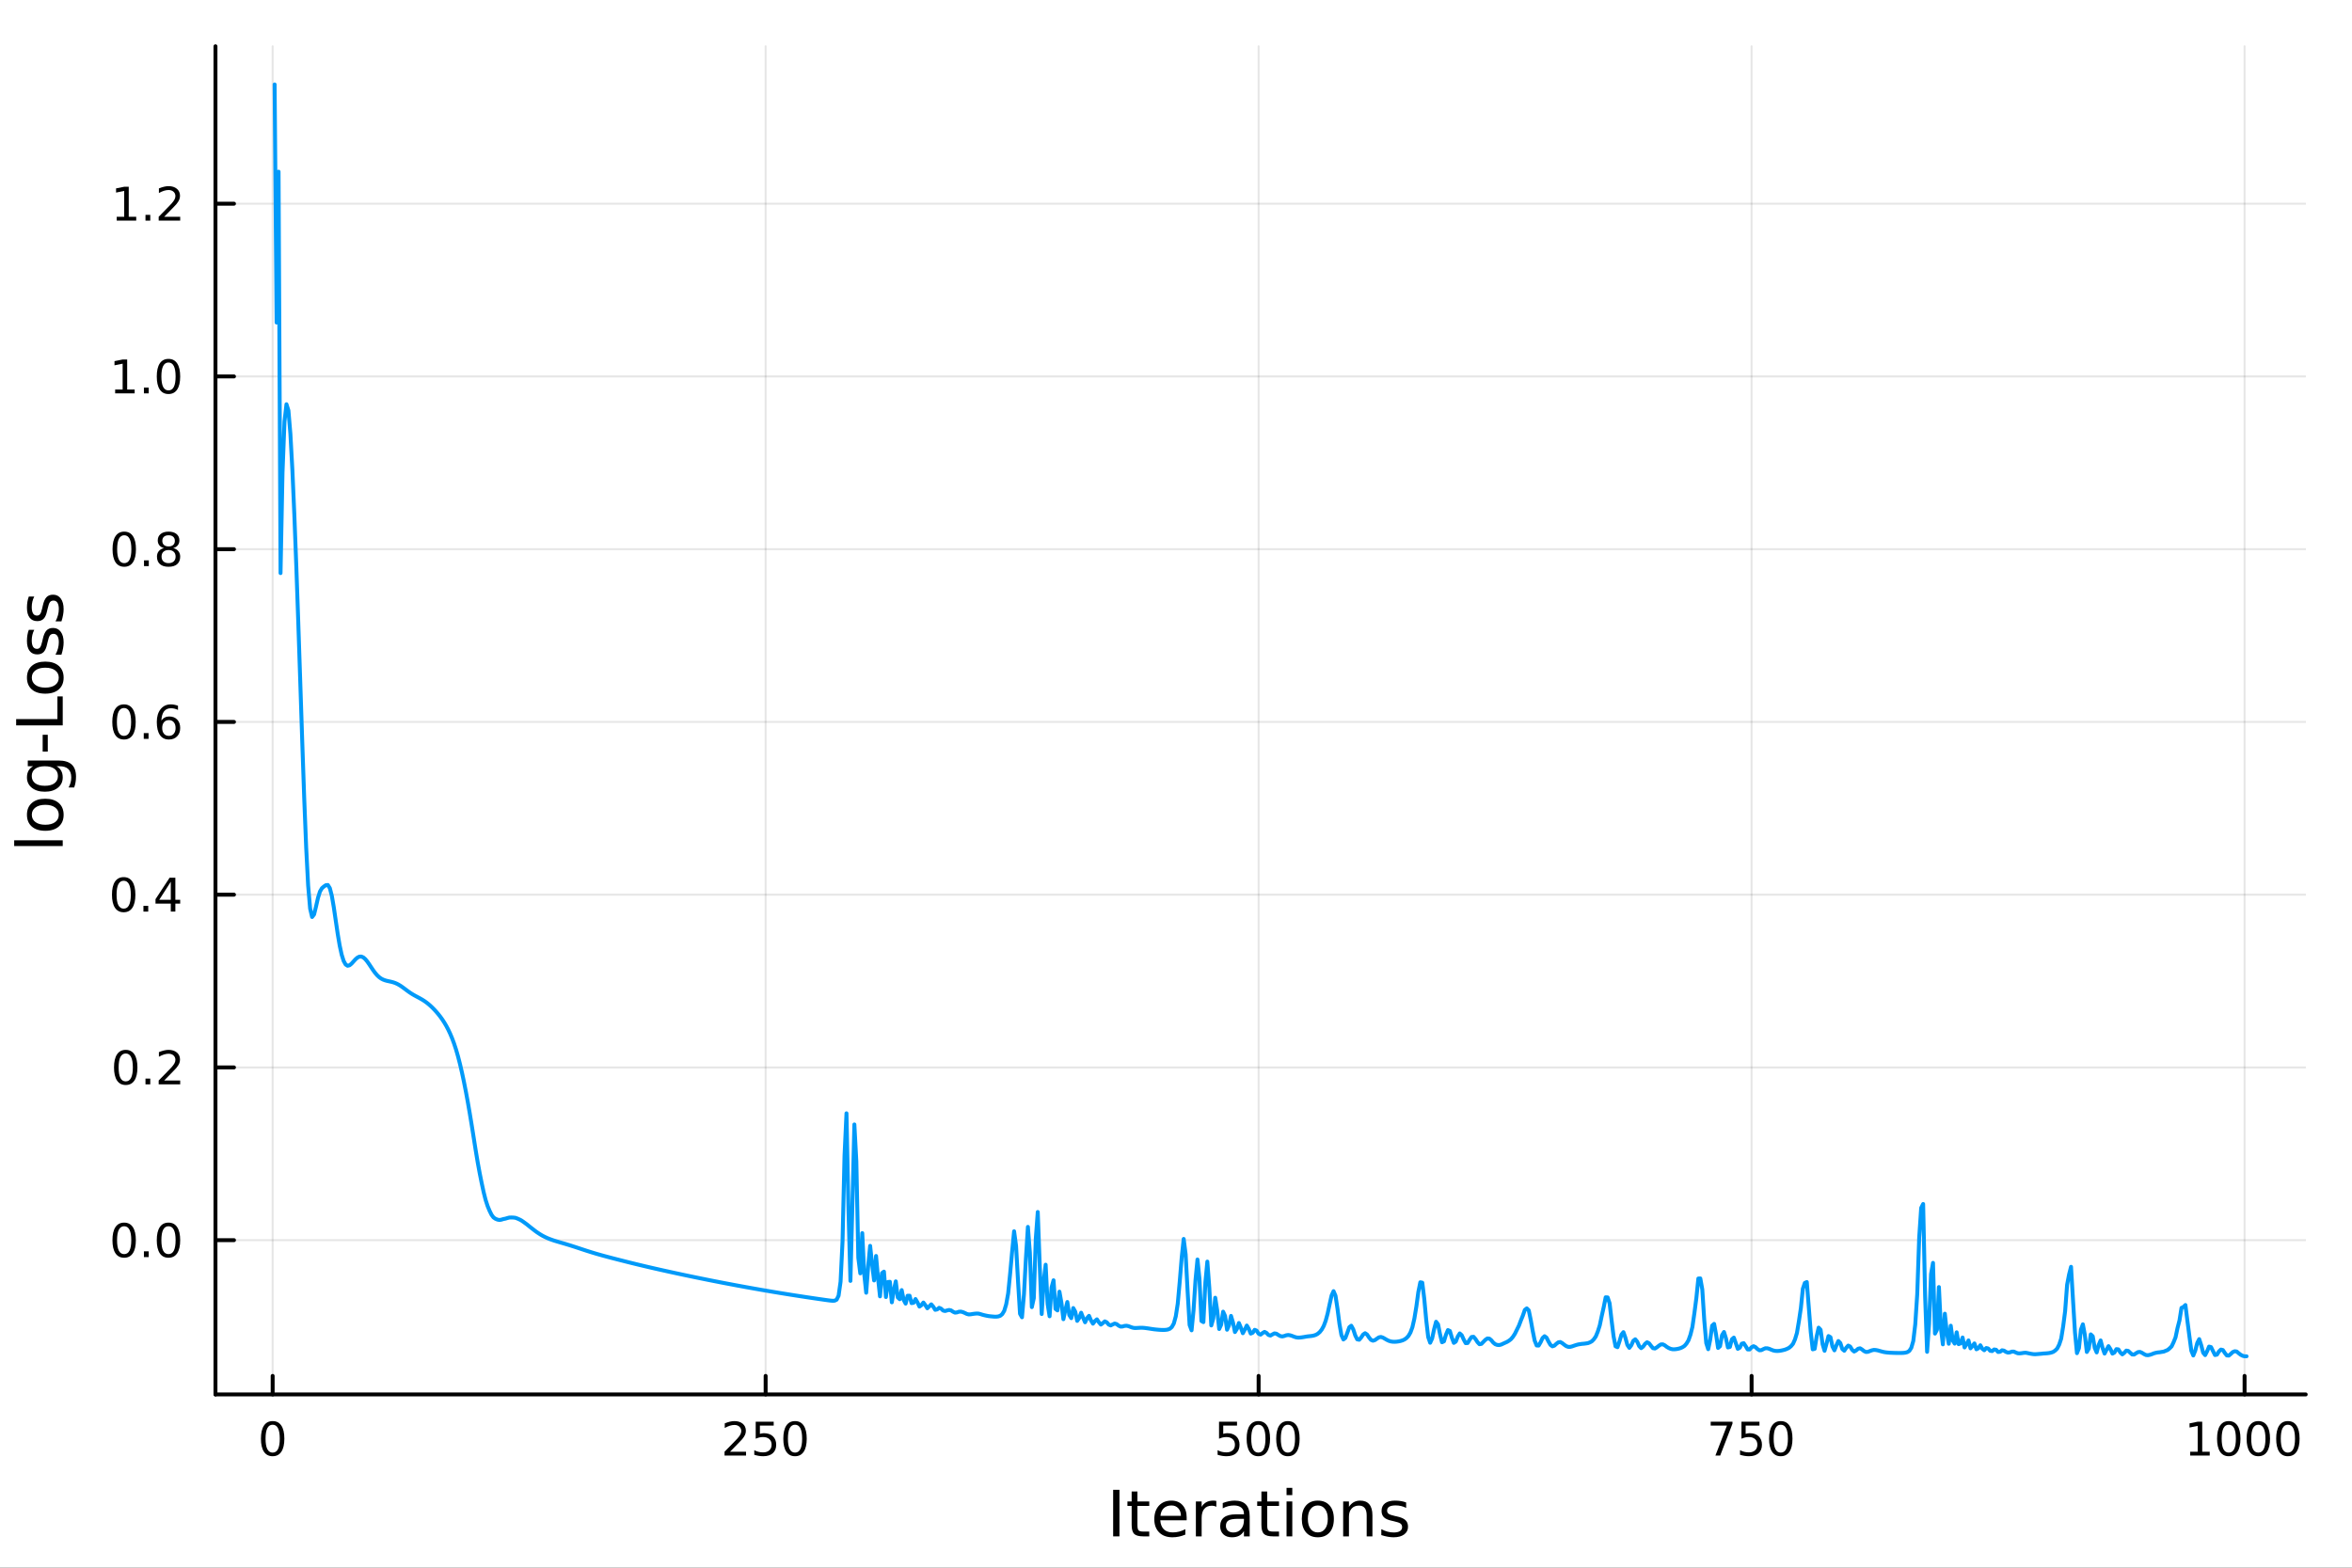 <svg xmlns="http://www.w3.org/2000/svg" xmlns:xlink="http://www.w3.org/1999/xlink" width="600" height="400" viewBox="0 0 2400 1600">
<rect x="0" y="0" width="2400" height="1600" fill="#333333" stroke="none"/>
<defs>
  <clipPath id="clip450">
    <rect x="0" y="0" width="2400" height="1600"></rect>
  </clipPath>
</defs>
<path clip-path="url(#clip450)" d="M0 1600 L2400 1600 L2400 0 L0 0  Z" fill="#ffffff" fill-rule="evenodd" fill-opacity="1"></path>
<defs>
  <clipPath id="clip451">
    <rect x="480" y="0" width="1681" height="1600"></rect>
  </clipPath>
</defs>
<path clip-path="url(#clip450)" d="M219.866 1423.18 L2352.76 1423.18 L2352.76 47.244 L219.866 47.244  Z" fill="#ffffff" fill-rule="evenodd" fill-opacity="1"></path>
<defs>
  <clipPath id="clip452">
    <rect x="219" y="47" width="2134" height="1377"></rect>
  </clipPath>
</defs>
<polyline clip-path="url(#clip452)" style="stroke:#000000; stroke-linecap:round; stroke-linejoin:round; stroke-width:2; stroke-opacity:0.1; fill:none" points="278.219,1423.18 278.219,47.244 "></polyline>
<polyline clip-path="url(#clip452)" style="stroke:#000000; stroke-linecap:round; stroke-linejoin:round; stroke-width:2; stroke-opacity:0.1; fill:none" points="781.259,1423.18 781.259,47.244 "></polyline>
<polyline clip-path="url(#clip452)" style="stroke:#000000; stroke-linecap:round; stroke-linejoin:round; stroke-width:2; stroke-opacity:0.1; fill:none" points="1284.3,1423.18 1284.3,47.244 "></polyline>
<polyline clip-path="url(#clip452)" style="stroke:#000000; stroke-linecap:round; stroke-linejoin:round; stroke-width:2; stroke-opacity:0.1; fill:none" points="1787.34,1423.18 1787.34,47.244 "></polyline>
<polyline clip-path="url(#clip452)" style="stroke:#000000; stroke-linecap:round; stroke-linejoin:round; stroke-width:2; stroke-opacity:0.1; fill:none" points="2290.38,1423.18 2290.38,47.244 "></polyline>
<polyline clip-path="url(#clip450)" style="stroke:#000000; stroke-linecap:round; stroke-linejoin:round; stroke-width:4; stroke-opacity:1; fill:none" points="219.866,1423.18 2352.76,1423.18 "></polyline>
<polyline clip-path="url(#clip450)" style="stroke:#000000; stroke-linecap:round; stroke-linejoin:round; stroke-width:4; stroke-opacity:1; fill:none" points="278.219,1423.18 278.219,1404.28 "></polyline>
<polyline clip-path="url(#clip450)" style="stroke:#000000; stroke-linecap:round; stroke-linejoin:round; stroke-width:4; stroke-opacity:1; fill:none" points="781.259,1423.18 781.259,1404.28 "></polyline>
<polyline clip-path="url(#clip450)" style="stroke:#000000; stroke-linecap:round; stroke-linejoin:round; stroke-width:4; stroke-opacity:1; fill:none" points="1284.3,1423.18 1284.3,1404.28 "></polyline>
<polyline clip-path="url(#clip450)" style="stroke:#000000; stroke-linecap:round; stroke-linejoin:round; stroke-width:4; stroke-opacity:1; fill:none" points="1787.34,1423.18 1787.34,1404.28 "></polyline>
<polyline clip-path="url(#clip450)" style="stroke:#000000; stroke-linecap:round; stroke-linejoin:round; stroke-width:4; stroke-opacity:1; fill:none" points="2290.38,1423.18 2290.38,1404.28 "></polyline>
<path clip-path="url(#clip450)" d="M278.219 1454.1 Q274.608 1454.1 272.779 1457.66 Q270.974 1461.2 270.974 1468.33 Q270.974 1475.44 272.779 1479.01 Q274.608 1482.55 278.219 1482.55 Q281.853 1482.55 283.659 1479.01 Q285.487 1475.44 285.487 1468.33 Q285.487 1461.2 283.659 1457.66 Q281.853 1454.1 278.219 1454.1 M278.219 1450.39 Q284.029 1450.39 287.085 1455 Q290.163 1459.58 290.163 1468.33 Q290.163 1477.06 287.085 1481.67 Q284.029 1486.25 278.219 1486.25 Q272.409 1486.25 269.33 1481.67 Q266.275 1477.06 266.275 1468.33 Q266.275 1459.58 269.33 1455 Q272.409 1450.39 278.219 1450.39 Z" fill="#000000" fill-rule="nonzero" fill-opacity="1"></path><path clip-path="url(#clip450)" d="M744.951 1481.64 L761.271 1481.64 L761.271 1485.58 L739.326 1485.58 L739.326 1481.64 Q741.988 1478.89 746.572 1474.26 Q751.178 1469.61 752.359 1468.27 Q754.604 1465.74 755.484 1464.01 Q756.386 1462.25 756.386 1460.56 Q756.386 1457.8 754.442 1456.07 Q752.521 1454.33 749.419 1454.33 Q747.22 1454.33 744.766 1455.09 Q742.336 1455.86 739.558 1457.41 L739.558 1452.69 Q742.382 1451.55 744.836 1450.97 Q747.289 1450.39 749.326 1450.39 Q754.697 1450.39 757.891 1453.08 Q761.085 1455.77 761.085 1460.26 Q761.085 1462.39 760.275 1464.31 Q759.488 1466.2 757.382 1468.8 Q756.803 1469.47 753.701 1472.69 Q750.599 1475.88 744.951 1481.64 Z" fill="#000000" fill-rule="nonzero" fill-opacity="1"></path><path clip-path="url(#clip450)" d="M771.132 1451.02 L789.488 1451.02 L789.488 1454.96 L775.414 1454.96 L775.414 1463.43 Q776.433 1463.08 777.451 1462.92 Q778.47 1462.73 779.488 1462.73 Q785.275 1462.73 788.655 1465.9 Q792.034 1469.08 792.034 1474.49 Q792.034 1480.07 788.562 1483.17 Q785.09 1486.25 778.771 1486.25 Q776.595 1486.25 774.326 1485.88 Q772.081 1485.51 769.673 1484.77 L769.673 1480.07 Q771.757 1481.2 773.979 1481.76 Q776.201 1482.32 778.678 1482.32 Q782.683 1482.32 785.02 1480.21 Q787.358 1478.1 787.358 1474.49 Q787.358 1470.88 785.02 1468.77 Q782.683 1466.67 778.678 1466.67 Q776.803 1466.67 774.928 1467.08 Q773.076 1467.5 771.132 1468.38 L771.132 1451.02 Z" fill="#000000" fill-rule="nonzero" fill-opacity="1"></path><path clip-path="url(#clip450)" d="M811.247 1454.1 Q807.636 1454.1 805.807 1457.66 Q804.002 1461.2 804.002 1468.33 Q804.002 1475.44 805.807 1479.01 Q807.636 1482.55 811.247 1482.55 Q814.881 1482.55 816.687 1479.01 Q818.516 1475.44 818.516 1468.33 Q818.516 1461.2 816.687 1457.66 Q814.881 1454.1 811.247 1454.1 M811.247 1450.39 Q817.057 1450.39 820.113 1455 Q823.192 1459.58 823.192 1468.33 Q823.192 1477.06 820.113 1481.67 Q817.057 1486.25 811.247 1486.25 Q805.437 1486.25 802.358 1481.67 Q799.303 1477.06 799.303 1468.33 Q799.303 1459.58 802.358 1455 Q805.437 1450.39 811.247 1450.39 Z" fill="#000000" fill-rule="nonzero" fill-opacity="1"></path><path clip-path="url(#clip450)" d="M1243.92 1451.02 L1262.27 1451.02 L1262.27 1454.96 L1248.2 1454.96 L1248.2 1463.43 Q1249.22 1463.08 1250.24 1462.92 Q1251.26 1462.73 1252.27 1462.73 Q1258.06 1462.73 1261.44 1465.9 Q1264.82 1469.08 1264.82 1474.49 Q1264.82 1480.07 1261.35 1483.17 Q1257.88 1486.25 1251.56 1486.25 Q1249.38 1486.25 1247.11 1485.88 Q1244.87 1485.51 1242.46 1484.77 L1242.46 1480.07 Q1244.54 1481.2 1246.76 1481.76 Q1248.99 1482.32 1251.46 1482.32 Q1255.47 1482.32 1257.81 1480.21 Q1260.14 1478.1 1260.14 1474.49 Q1260.14 1470.88 1257.81 1468.77 Q1255.47 1466.67 1251.46 1466.67 Q1249.59 1466.67 1247.71 1467.08 Q1245.86 1467.5 1243.92 1468.38 L1243.92 1451.02 Z" fill="#000000" fill-rule="nonzero" fill-opacity="1"></path><path clip-path="url(#clip450)" d="M1284.03 1454.1 Q1280.42 1454.1 1278.59 1457.66 Q1276.79 1461.2 1276.79 1468.33 Q1276.79 1475.44 1278.59 1479.01 Q1280.42 1482.55 1284.03 1482.55 Q1287.67 1482.55 1289.47 1479.01 Q1291.3 1475.44 1291.3 1468.33 Q1291.3 1461.2 1289.47 1457.66 Q1287.67 1454.1 1284.03 1454.1 M1284.03 1450.39 Q1289.84 1450.39 1292.9 1455 Q1295.98 1459.58 1295.98 1468.33 Q1295.98 1477.06 1292.9 1481.67 Q1289.84 1486.25 1284.03 1486.25 Q1278.22 1486.25 1275.14 1481.67 Q1272.09 1477.06 1272.09 1468.33 Q1272.09 1459.58 1275.14 1455 Q1278.22 1450.39 1284.03 1450.39 Z" fill="#000000" fill-rule="nonzero" fill-opacity="1"></path><path clip-path="url(#clip450)" d="M1314.19 1454.1 Q1310.58 1454.1 1308.75 1457.66 Q1306.95 1461.2 1306.95 1468.33 Q1306.95 1475.44 1308.75 1479.01 Q1310.58 1482.55 1314.19 1482.55 Q1317.83 1482.55 1319.63 1479.01 Q1321.46 1475.44 1321.46 1468.33 Q1321.46 1461.2 1319.63 1457.66 Q1317.83 1454.1 1314.19 1454.1 M1314.19 1450.39 Q1320 1450.39 1323.06 1455 Q1326.14 1459.58 1326.14 1468.33 Q1326.14 1477.06 1323.06 1481.67 Q1320 1486.25 1314.19 1486.25 Q1308.38 1486.25 1305.31 1481.67 Q1302.25 1477.06 1302.25 1468.33 Q1302.25 1459.58 1305.31 1455 Q1308.38 1450.39 1314.19 1450.39 Z" fill="#000000" fill-rule="nonzero" fill-opacity="1"></path><path clip-path="url(#clip450)" d="M1745.61 1451.02 L1767.84 1451.02 L1767.84 1453.01 L1755.29 1485.58 L1750.41 1485.58 L1762.21 1454.96 L1745.61 1454.96 L1745.61 1451.02 Z" fill="#000000" fill-rule="nonzero" fill-opacity="1"></path><path clip-path="url(#clip450)" d="M1777 1451.02 L1795.36 1451.02 L1795.36 1454.96 L1781.29 1454.96 L1781.29 1463.43 Q1782.3 1463.08 1783.32 1462.92 Q1784.34 1462.73 1785.36 1462.73 Q1791.15 1462.73 1794.53 1465.9 Q1797.91 1469.08 1797.91 1474.49 Q1797.91 1480.07 1794.43 1483.17 Q1790.96 1486.25 1784.64 1486.25 Q1782.47 1486.25 1780.2 1485.88 Q1777.95 1485.51 1775.55 1484.77 L1775.55 1480.07 Q1777.63 1481.2 1779.85 1481.76 Q1782.07 1482.32 1784.55 1482.32 Q1788.55 1482.32 1790.89 1480.21 Q1793.23 1478.1 1793.23 1474.49 Q1793.23 1470.88 1790.89 1468.77 Q1788.55 1466.67 1784.55 1466.67 Q1782.67 1466.67 1780.8 1467.08 Q1778.95 1467.5 1777 1468.38 L1777 1451.02 Z" fill="#000000" fill-rule="nonzero" fill-opacity="1"></path><path clip-path="url(#clip450)" d="M1817.12 1454.1 Q1813.51 1454.1 1811.68 1457.66 Q1809.87 1461.2 1809.87 1468.33 Q1809.87 1475.44 1811.68 1479.01 Q1813.51 1482.55 1817.12 1482.55 Q1820.75 1482.55 1822.56 1479.01 Q1824.39 1475.44 1824.39 1468.33 Q1824.39 1461.2 1822.56 1457.66 Q1820.75 1454.1 1817.12 1454.1 M1817.12 1450.39 Q1822.93 1450.39 1825.98 1455 Q1829.06 1459.58 1829.06 1468.33 Q1829.06 1477.06 1825.98 1481.67 Q1822.93 1486.25 1817.12 1486.25 Q1811.31 1486.25 1808.23 1481.67 Q1805.17 1477.06 1805.17 1468.33 Q1805.17 1459.58 1808.23 1455 Q1811.31 1450.39 1817.12 1450.39 Z" fill="#000000" fill-rule="nonzero" fill-opacity="1"></path><path clip-path="url(#clip450)" d="M2234.9 1481.64 L2242.54 1481.64 L2242.54 1455.28 L2234.23 1456.95 L2234.23 1452.69 L2242.5 1451.02 L2247.17 1451.02 L2247.17 1481.64 L2254.81 1481.64 L2254.81 1485.58 L2234.9 1485.58 L2234.9 1481.64 Z" fill="#000000" fill-rule="nonzero" fill-opacity="1"></path><path clip-path="url(#clip450)" d="M2274.26 1454.1 Q2270.65 1454.1 2268.82 1457.66 Q2267.01 1461.2 2267.01 1468.33 Q2267.01 1475.44 2268.82 1479.01 Q2270.65 1482.55 2274.26 1482.55 Q2277.89 1482.55 2279.7 1479.01 Q2281.52 1475.44 2281.52 1468.33 Q2281.52 1461.2 2279.7 1457.66 Q2277.89 1454.1 2274.26 1454.1 M2274.26 1450.39 Q2280.07 1450.39 2283.12 1455 Q2286.2 1459.58 2286.2 1468.33 Q2286.2 1477.06 2283.12 1481.67 Q2280.07 1486.25 2274.26 1486.25 Q2268.45 1486.25 2265.37 1481.67 Q2262.31 1477.06 2262.31 1468.33 Q2262.31 1459.58 2265.37 1455 Q2268.45 1450.39 2274.26 1450.39 Z" fill="#000000" fill-rule="nonzero" fill-opacity="1"></path><path clip-path="url(#clip450)" d="M2304.42 1454.1 Q2300.81 1454.1 2298.98 1457.66 Q2297.17 1461.2 2297.17 1468.33 Q2297.17 1475.44 2298.98 1479.01 Q2300.81 1482.55 2304.42 1482.55 Q2308.05 1482.55 2309.86 1479.01 Q2311.69 1475.44 2311.69 1468.33 Q2311.69 1461.2 2309.86 1457.66 Q2308.05 1454.1 2304.42 1454.1 M2304.42 1450.39 Q2310.23 1450.39 2313.28 1455 Q2316.36 1459.58 2316.36 1468.33 Q2316.36 1477.06 2313.28 1481.67 Q2310.23 1486.25 2304.42 1486.25 Q2298.61 1486.25 2295.53 1481.67 Q2292.47 1477.06 2292.47 1468.33 Q2292.47 1459.58 2295.53 1455 Q2298.61 1450.39 2304.42 1450.39 Z" fill="#000000" fill-rule="nonzero" fill-opacity="1"></path><path clip-path="url(#clip450)" d="M2334.58 1454.1 Q2330.97 1454.1 2329.14 1457.66 Q2327.33 1461.2 2327.33 1468.33 Q2327.33 1475.44 2329.14 1479.01 Q2330.97 1482.55 2334.58 1482.55 Q2338.21 1482.55 2340.02 1479.01 Q2341.85 1475.44 2341.85 1468.33 Q2341.85 1461.2 2340.02 1457.66 Q2338.21 1454.1 2334.58 1454.1 M2334.58 1450.39 Q2340.39 1450.39 2343.45 1455 Q2346.52 1459.58 2346.52 1468.33 Q2346.52 1477.06 2343.45 1481.67 Q2340.39 1486.25 2334.58 1486.25 Q2328.77 1486.25 2325.69 1481.67 Q2322.64 1477.06 2322.64 1468.33 Q2322.64 1459.58 2325.69 1455 Q2328.77 1450.39 2334.58 1450.39 Z" fill="#000000" fill-rule="nonzero" fill-opacity="1"></path><path clip-path="url(#clip450)" d="M1135.87 1520.52 L1142.3 1520.52 L1142.3 1568.04 L1135.87 1568.04 L1135.87 1520.52 Z" fill="#000000" fill-rule="nonzero" fill-opacity="1"></path><path clip-path="url(#clip450)" d="M1160.64 1522.27 L1160.64 1532.4 L1172.7 1532.4 L1172.7 1536.95 L1160.64 1536.95 L1160.64 1556.3 Q1160.64 1560.66 1161.81 1561.9 Q1163.02 1563.14 1166.68 1563.14 L1172.7 1563.14 L1172.7 1568.04 L1166.68 1568.04 Q1159.9 1568.04 1157.33 1565.53 Q1154.75 1562.98 1154.75 1556.3 L1154.75 1536.95 L1150.45 1536.95 L1150.45 1532.4 L1154.75 1532.4 L1154.75 1522.27 L1160.64 1522.27 Z" fill="#000000" fill-rule="nonzero" fill-opacity="1"></path><path clip-path="url(#clip450)" d="M1210.89 1548.76 L1210.89 1551.62 L1183.97 1551.62 Q1184.35 1557.67 1187.59 1560.85 Q1190.87 1564 1196.7 1564 Q1200.07 1564 1203.22 1563.17 Q1206.41 1562.35 1209.52 1560.69 L1209.52 1566.23 Q1206.37 1567.57 1203.06 1568.27 Q1199.75 1568.97 1196.35 1568.97 Q1187.82 1568.97 1182.82 1564 Q1177.86 1559.04 1177.86 1550.57 Q1177.86 1541.82 1182.57 1536.69 Q1187.31 1531.54 1195.33 1531.54 Q1202.52 1531.54 1206.69 1536.18 Q1210.89 1540.8 1210.89 1548.76 M1205.04 1547.04 Q1204.97 1542.23 1202.33 1539.37 Q1199.72 1536.5 1195.39 1536.5 Q1190.49 1536.5 1187.53 1539.27 Q1184.6 1542.04 1184.16 1547.07 L1205.04 1547.04 Z" fill="#000000" fill-rule="nonzero" fill-opacity="1"></path><path clip-path="url(#clip450)" d="M1241.16 1537.87 Q1240.18 1537.3 1239 1537.04 Q1237.85 1536.76 1236.45 1536.76 Q1231.49 1536.76 1228.81 1540 Q1226.17 1543.22 1226.17 1549.27 L1226.17 1568.04 L1220.28 1568.04 L1220.28 1532.4 L1226.17 1532.4 L1226.17 1537.93 Q1228.02 1534.69 1230.98 1533.13 Q1233.94 1531.54 1238.17 1531.54 Q1238.78 1531.54 1239.51 1531.63 Q1240.24 1531.7 1241.13 1531.85 L1241.16 1537.87 Z" fill="#000000" fill-rule="nonzero" fill-opacity="1"></path><path clip-path="url(#clip450)" d="M1263.51 1550.12 Q1256.41 1550.12 1253.67 1551.75 Q1250.93 1553.37 1250.93 1557.29 Q1250.93 1560.4 1252.97 1562.25 Q1255.04 1564.07 1258.57 1564.07 Q1263.44 1564.07 1266.37 1560.63 Q1269.33 1557.16 1269.33 1551.43 L1269.33 1550.12 L1263.51 1550.12 M1275.19 1547.71 L1275.19 1568.04 L1269.33 1568.04 L1269.33 1562.63 Q1267.33 1565.88 1264.33 1567.44 Q1261.34 1568.97 1257.01 1568.97 Q1251.54 1568.97 1248.29 1565.91 Q1245.08 1562.82 1245.08 1557.67 Q1245.08 1551.65 1249.09 1548.6 Q1253.13 1545.54 1261.12 1545.54 L1269.33 1545.54 L1269.33 1544.97 Q1269.33 1540.93 1266.66 1538.73 Q1264.02 1536.5 1259.21 1536.5 Q1256.15 1536.5 1253.26 1537.23 Q1250.36 1537.97 1247.69 1539.43 L1247.69 1534.02 Q1250.9 1532.78 1253.93 1532.17 Q1256.95 1531.54 1259.81 1531.54 Q1267.55 1531.54 1271.37 1535.55 Q1275.19 1539.56 1275.19 1547.71 Z" fill="#000000" fill-rule="nonzero" fill-opacity="1"></path><path clip-path="url(#clip450)" d="M1293.04 1522.27 L1293.04 1532.4 L1305.11 1532.4 L1305.11 1536.95 L1293.04 1536.95 L1293.04 1556.3 Q1293.04 1560.66 1294.22 1561.9 Q1295.43 1563.14 1299.09 1563.14 L1305.11 1563.14 L1305.11 1568.04 L1299.09 1568.04 Q1292.31 1568.04 1289.73 1565.53 Q1287.15 1562.98 1287.15 1556.3 L1287.15 1536.95 L1282.86 1536.95 L1282.86 1532.4 L1287.15 1532.4 L1287.15 1522.27 L1293.04 1522.27 Z" fill="#000000" fill-rule="nonzero" fill-opacity="1"></path><path clip-path="url(#clip450)" d="M1312.81 1532.4 L1318.66 1532.4 L1318.66 1568.04 L1312.81 1568.04 L1312.81 1532.4 M1312.81 1518.52 L1318.66 1518.52 L1318.66 1525.93 L1312.81 1525.93 L1312.81 1518.52 Z" fill="#000000" fill-rule="nonzero" fill-opacity="1"></path><path clip-path="url(#clip450)" d="M1344.73 1536.5 Q1340.02 1536.5 1337.28 1540.19 Q1334.55 1543.85 1334.55 1550.25 Q1334.55 1556.65 1337.25 1560.34 Q1339.99 1564 1344.73 1564 Q1349.41 1564 1352.15 1560.31 Q1354.89 1556.62 1354.89 1550.25 Q1354.89 1543.92 1352.15 1540.23 Q1349.41 1536.5 1344.73 1536.5 M1344.73 1531.54 Q1352.37 1531.54 1356.73 1536.5 Q1361.09 1541.47 1361.09 1550.25 Q1361.09 1559 1356.73 1564 Q1352.37 1568.97 1344.73 1568.97 Q1337.06 1568.97 1332.7 1564 Q1328.37 1559 1328.37 1550.25 Q1328.37 1541.47 1332.7 1536.5 Q1337.06 1531.54 1344.73 1531.54 Z" fill="#000000" fill-rule="nonzero" fill-opacity="1"></path><path clip-path="url(#clip450)" d="M1400.43 1546.53 L1400.43 1568.04 L1394.58 1568.04 L1394.58 1546.72 Q1394.58 1541.66 1392.6 1539.14 Q1390.63 1536.63 1386.68 1536.63 Q1381.94 1536.63 1379.2 1539.65 Q1376.47 1542.68 1376.47 1547.9 L1376.47 1568.04 L1370.58 1568.04 L1370.58 1532.4 L1376.47 1532.4 L1376.47 1537.93 Q1378.57 1534.72 1381.4 1533.13 Q1384.26 1531.54 1387.99 1531.54 Q1394.13 1531.54 1397.28 1535.36 Q1400.43 1539.14 1400.43 1546.53 Z" fill="#000000" fill-rule="nonzero" fill-opacity="1"></path><path clip-path="url(#clip450)" d="M1434.84 1533.45 L1434.84 1538.98 Q1432.36 1537.71 1429.68 1537.07 Q1427.01 1536.44 1424.14 1536.44 Q1419.78 1536.44 1417.59 1537.77 Q1415.42 1539.11 1415.42 1541.79 Q1415.42 1543.82 1416.98 1545 Q1418.54 1546.15 1423.25 1547.2 L1425.26 1547.64 Q1431.5 1548.98 1434.11 1551.43 Q1436.75 1553.85 1436.75 1558.21 Q1436.75 1563.17 1432.8 1566.07 Q1428.89 1568.97 1422.01 1568.97 Q1419.15 1568.97 1416.03 1568.39 Q1412.94 1567.85 1409.5 1566.74 L1409.5 1560.69 Q1412.75 1562.38 1415.9 1563.24 Q1419.05 1564.07 1422.14 1564.07 Q1426.28 1564.07 1428.51 1562.66 Q1430.73 1561.23 1430.73 1558.65 Q1430.73 1556.27 1429.11 1554.99 Q1427.52 1553.72 1422.08 1552.54 L1420.04 1552.07 Q1414.6 1550.92 1412.18 1548.56 Q1409.76 1546.18 1409.76 1542.04 Q1409.76 1537.01 1413.32 1534.27 Q1416.89 1531.54 1423.44 1531.54 Q1426.69 1531.54 1429.56 1532.01 Q1432.42 1532.49 1434.84 1533.45 Z" fill="#000000" fill-rule="nonzero" fill-opacity="1"></path><polyline clip-path="url(#clip452)" style="stroke:#000000; stroke-linecap:round; stroke-linejoin:round; stroke-width:2; stroke-opacity:0.1; fill:none" points="219.866,1265.72 2352.76,1265.72 "></polyline>
<polyline clip-path="url(#clip452)" style="stroke:#000000; stroke-linecap:round; stroke-linejoin:round; stroke-width:2; stroke-opacity:0.1; fill:none" points="219.866,1089.42 2352.76,1089.42 "></polyline>
<polyline clip-path="url(#clip452)" style="stroke:#000000; stroke-linecap:round; stroke-linejoin:round; stroke-width:2; stroke-opacity:0.1; fill:none" points="219.866,913.113 2352.76,913.113 "></polyline>
<polyline clip-path="url(#clip452)" style="stroke:#000000; stroke-linecap:round; stroke-linejoin:round; stroke-width:2; stroke-opacity:0.1; fill:none" points="219.866,736.808 2352.76,736.808 "></polyline>
<polyline clip-path="url(#clip452)" style="stroke:#000000; stroke-linecap:round; stroke-linejoin:round; stroke-width:2; stroke-opacity:0.1; fill:none" points="219.866,560.503 2352.76,560.503 "></polyline>
<polyline clip-path="url(#clip452)" style="stroke:#000000; stroke-linecap:round; stroke-linejoin:round; stroke-width:2; stroke-opacity:0.1; fill:none" points="219.866,384.198 2352.76,384.198 "></polyline>
<polyline clip-path="url(#clip452)" style="stroke:#000000; stroke-linecap:round; stroke-linejoin:round; stroke-width:2; stroke-opacity:0.1; fill:none" points="219.866,207.893 2352.76,207.893 "></polyline>
<polyline clip-path="url(#clip450)" style="stroke:#000000; stroke-linecap:round; stroke-linejoin:round; stroke-width:4; stroke-opacity:1; fill:none" points="219.866,1423.18 219.866,47.244 "></polyline>
<polyline clip-path="url(#clip450)" style="stroke:#000000; stroke-linecap:round; stroke-linejoin:round; stroke-width:4; stroke-opacity:1; fill:none" points="219.866,1265.72 238.764,1265.72 "></polyline>
<polyline clip-path="url(#clip450)" style="stroke:#000000; stroke-linecap:round; stroke-linejoin:round; stroke-width:4; stroke-opacity:1; fill:none" points="219.866,1089.42 238.764,1089.42 "></polyline>
<polyline clip-path="url(#clip450)" style="stroke:#000000; stroke-linecap:round; stroke-linejoin:round; stroke-width:4; stroke-opacity:1; fill:none" points="219.866,913.113 238.764,913.113 "></polyline>
<polyline clip-path="url(#clip450)" style="stroke:#000000; stroke-linecap:round; stroke-linejoin:round; stroke-width:4; stroke-opacity:1; fill:none" points="219.866,736.808 238.764,736.808 "></polyline>
<polyline clip-path="url(#clip450)" style="stroke:#000000; stroke-linecap:round; stroke-linejoin:round; stroke-width:4; stroke-opacity:1; fill:none" points="219.866,560.503 238.764,560.503 "></polyline>
<polyline clip-path="url(#clip450)" style="stroke:#000000; stroke-linecap:round; stroke-linejoin:round; stroke-width:4; stroke-opacity:1; fill:none" points="219.866,384.198 238.764,384.198 "></polyline>
<polyline clip-path="url(#clip450)" style="stroke:#000000; stroke-linecap:round; stroke-linejoin:round; stroke-width:4; stroke-opacity:1; fill:none" points="219.866,207.893 238.764,207.893 "></polyline>
<path clip-path="url(#clip450)" d="M126.691 1251.52 Q123.08 1251.52 121.251 1255.09 Q119.445 1258.63 119.445 1265.76 Q119.445 1272.86 121.251 1276.43 Q123.08 1279.97 126.691 1279.97 Q130.325 1279.97 132.13 1276.43 Q133.959 1272.86 133.959 1265.76 Q133.959 1258.63 132.13 1255.09 Q130.325 1251.52 126.691 1251.52 M126.691 1247.82 Q132.501 1247.82 135.556 1252.42 Q138.635 1257.01 138.635 1265.76 Q138.635 1274.48 135.556 1279.09 Q132.501 1283.67 126.691 1283.67 Q120.88 1283.67 117.802 1279.09 Q114.746 1274.48 114.746 1265.76 Q114.746 1257.01 117.802 1252.42 Q120.88 1247.82 126.691 1247.82 Z" fill="#000000" fill-rule="nonzero" fill-opacity="1"></path><path clip-path="url(#clip450)" d="M146.853 1277.12 L151.737 1277.12 L151.737 1283 L146.853 1283 L146.853 1277.12 Z" fill="#000000" fill-rule="nonzero" fill-opacity="1"></path><path clip-path="url(#clip450)" d="M171.922 1251.52 Q168.311 1251.52 166.482 1255.09 Q164.677 1258.63 164.677 1265.76 Q164.677 1272.86 166.482 1276.43 Q168.311 1279.97 171.922 1279.97 Q175.556 1279.97 177.362 1276.43 Q179.19 1272.86 179.19 1265.76 Q179.19 1258.63 177.362 1255.09 Q175.556 1251.52 171.922 1251.52 M171.922 1247.82 Q177.732 1247.82 180.788 1252.42 Q183.866 1257.01 183.866 1265.76 Q183.866 1274.48 180.788 1279.09 Q177.732 1283.67 171.922 1283.67 Q166.112 1283.67 163.033 1279.09 Q159.978 1274.48 159.978 1265.76 Q159.978 1257.01 163.033 1252.42 Q166.112 1247.82 171.922 1247.82 Z" fill="#000000" fill-rule="nonzero" fill-opacity="1"></path><path clip-path="url(#clip450)" d="M128.288 1075.22 Q124.677 1075.22 122.848 1078.78 Q121.043 1082.32 121.043 1089.45 Q121.043 1096.56 122.848 1100.12 Q124.677 1103.67 128.288 1103.67 Q131.922 1103.67 133.728 1100.12 Q135.556 1096.56 135.556 1089.45 Q135.556 1082.32 133.728 1078.78 Q131.922 1075.22 128.288 1075.22 M128.288 1071.51 Q134.098 1071.51 137.154 1076.12 Q140.232 1080.7 140.232 1089.45 Q140.232 1098.18 137.154 1102.79 Q134.098 1107.37 128.288 1107.37 Q122.478 1107.37 119.399 1102.79 Q116.343 1098.18 116.343 1089.45 Q116.343 1080.7 119.399 1076.12 Q122.478 1071.51 128.288 1071.51 Z" fill="#000000" fill-rule="nonzero" fill-opacity="1"></path><path clip-path="url(#clip450)" d="M148.45 1100.82 L153.334 1100.82 L153.334 1106.7 L148.45 1106.7 L148.45 1100.82 Z" fill="#000000" fill-rule="nonzero" fill-opacity="1"></path><path clip-path="url(#clip450)" d="M167.547 1102.76 L183.866 1102.76 L183.866 1106.7 L161.922 1106.7 L161.922 1102.76 Q164.584 1100.01 169.167 1095.38 Q173.774 1090.73 174.954 1089.38 Q177.2 1086.86 178.079 1085.12 Q178.982 1083.36 178.982 1081.68 Q178.982 1078.92 177.038 1077.18 Q175.116 1075.45 172.014 1075.45 Q169.815 1075.45 167.362 1076.21 Q164.931 1076.98 162.153 1078.53 L162.153 1073.8 Q164.977 1072.67 167.431 1072.09 Q169.885 1071.51 171.922 1071.51 Q177.292 1071.51 180.487 1074.2 Q183.681 1076.88 183.681 1081.37 Q183.681 1083.5 182.871 1085.43 Q182.084 1087.32 179.977 1089.92 Q179.399 1090.59 176.297 1093.8 Q173.195 1097 167.547 1102.76 Z" fill="#000000" fill-rule="nonzero" fill-opacity="1"></path><path clip-path="url(#clip450)" d="M126.205 898.912 Q122.593 898.912 120.765 902.477 Q118.959 906.018 118.959 913.148 Q118.959 920.254 120.765 923.819 Q122.593 927.361 126.205 927.361 Q129.839 927.361 131.644 923.819 Q133.473 920.254 133.473 913.148 Q133.473 906.018 131.644 902.477 Q129.839 898.912 126.205 898.912 M126.205 895.208 Q132.015 895.208 135.07 899.815 Q138.149 904.398 138.149 913.148 Q138.149 921.875 135.07 926.481 Q132.015 931.064 126.205 931.064 Q120.394 931.064 117.316 926.481 Q114.26 921.875 114.26 913.148 Q114.26 904.398 117.316 899.815 Q120.394 895.208 126.205 895.208 Z" fill="#000000" fill-rule="nonzero" fill-opacity="1"></path><path clip-path="url(#clip450)" d="M146.366 924.514 L151.251 924.514 L151.251 930.393 L146.366 930.393 L146.366 924.514 Z" fill="#000000" fill-rule="nonzero" fill-opacity="1"></path><path clip-path="url(#clip450)" d="M174.283 899.907 L162.477 918.356 L174.283 918.356 L174.283 899.907 M173.056 895.833 L178.936 895.833 L178.936 918.356 L183.866 918.356 L183.866 922.245 L178.936 922.245 L178.936 930.393 L174.283 930.393 L174.283 922.245 L158.681 922.245 L158.681 917.731 L173.056 895.833 Z" fill="#000000" fill-rule="nonzero" fill-opacity="1"></path><path clip-path="url(#clip450)" d="M126.529 722.607 Q122.918 722.607 121.089 726.172 Q119.283 729.713 119.283 736.843 Q119.283 743.949 121.089 747.514 Q122.918 751.056 126.529 751.056 Q130.163 751.056 131.968 747.514 Q133.797 743.949 133.797 736.843 Q133.797 729.713 131.968 726.172 Q130.163 722.607 126.529 722.607 M126.529 718.903 Q132.339 718.903 135.394 723.51 Q138.473 728.093 138.473 736.843 Q138.473 745.57 135.394 750.176 Q132.339 754.759 126.529 754.759 Q120.718 754.759 117.64 750.176 Q114.584 745.57 114.584 736.843 Q114.584 728.093 117.64 723.51 Q120.718 718.903 126.529 718.903 Z" fill="#000000" fill-rule="nonzero" fill-opacity="1"></path><path clip-path="url(#clip450)" d="M146.691 748.209 L151.575 748.209 L151.575 754.088 L146.691 754.088 L146.691 748.209 Z" fill="#000000" fill-rule="nonzero" fill-opacity="1"></path><path clip-path="url(#clip450)" d="M172.339 734.945 Q169.19 734.945 167.339 737.097 Q165.51 739.25 165.51 743 Q165.51 746.727 167.339 748.903 Q169.19 751.056 172.339 751.056 Q175.487 751.056 177.315 748.903 Q179.167 746.727 179.167 743 Q179.167 739.25 177.315 737.097 Q175.487 734.945 172.339 734.945 M181.621 720.292 L181.621 724.551 Q179.862 723.718 178.056 723.278 Q176.274 722.838 174.514 722.838 Q169.885 722.838 167.431 725.963 Q165.001 729.088 164.653 735.408 Q166.019 733.394 168.079 732.329 Q170.139 731.241 172.616 731.241 Q177.825 731.241 180.834 734.412 Q183.866 737.56 183.866 743 Q183.866 748.324 180.718 751.542 Q177.57 754.759 172.339 754.759 Q166.343 754.759 163.172 750.176 Q160.001 745.57 160.001 736.843 Q160.001 728.648 163.89 723.787 Q167.778 718.903 174.329 718.903 Q176.089 718.903 177.871 719.25 Q179.676 719.598 181.621 720.292 Z" fill="#000000" fill-rule="nonzero" fill-opacity="1"></path><path clip-path="url(#clip450)" d="M126.783 546.302 Q123.172 546.302 121.343 549.867 Q119.538 553.408 119.538 560.538 Q119.538 567.644 121.343 571.209 Q123.172 574.751 126.783 574.751 Q130.417 574.751 132.223 571.209 Q134.052 567.644 134.052 560.538 Q134.052 553.408 132.223 549.867 Q130.417 546.302 126.783 546.302 M126.783 542.598 Q132.593 542.598 135.649 547.205 Q138.728 551.788 138.728 560.538 Q138.728 569.265 135.649 573.871 Q132.593 578.454 126.783 578.454 Q120.973 578.454 117.894 573.871 Q114.839 569.265 114.839 560.538 Q114.839 551.788 117.894 547.205 Q120.973 542.598 126.783 542.598 Z" fill="#000000" fill-rule="nonzero" fill-opacity="1"></path><path clip-path="url(#clip450)" d="M146.945 571.903 L151.829 571.903 L151.829 577.783 L146.945 577.783 L146.945 571.903 Z" fill="#000000" fill-rule="nonzero" fill-opacity="1"></path><path clip-path="url(#clip450)" d="M172.014 561.371 Q168.681 561.371 166.76 563.154 Q164.862 564.936 164.862 568.061 Q164.862 571.186 166.76 572.968 Q168.681 574.751 172.014 574.751 Q175.348 574.751 177.269 572.968 Q179.19 571.163 179.19 568.061 Q179.19 564.936 177.269 563.154 Q175.371 561.371 172.014 561.371 M167.339 559.38 Q164.329 558.64 162.64 556.579 Q160.973 554.519 160.973 551.556 Q160.973 547.413 163.913 545.005 Q166.876 542.598 172.014 542.598 Q177.176 542.598 180.116 545.005 Q183.056 547.413 183.056 551.556 Q183.056 554.519 181.366 556.579 Q179.7 558.64 176.714 559.38 Q180.093 560.167 181.968 562.459 Q183.866 564.751 183.866 568.061 Q183.866 573.084 180.788 575.769 Q177.732 578.454 172.014 578.454 Q166.297 578.454 163.218 575.769 Q160.163 573.084 160.163 568.061 Q160.163 564.751 162.061 562.459 Q163.959 560.167 167.339 559.38 M165.626 551.996 Q165.626 554.681 167.292 556.186 Q168.982 557.691 172.014 557.691 Q175.024 557.691 176.714 556.186 Q178.426 554.681 178.426 551.996 Q178.426 549.311 176.714 547.806 Q175.024 546.302 172.014 546.302 Q168.982 546.302 167.292 547.806 Q165.626 549.311 165.626 551.996 Z" fill="#000000" fill-rule="nonzero" fill-opacity="1"></path><path clip-path="url(#clip450)" d="M117.501 397.543 L125.14 397.543 L125.14 371.177 L116.83 372.844 L116.83 368.585 L125.093 366.918 L129.769 366.918 L129.769 397.543 L137.408 397.543 L137.408 401.478 L117.501 401.478 L117.501 397.543 Z" fill="#000000" fill-rule="nonzero" fill-opacity="1"></path><path clip-path="url(#clip450)" d="M146.853 395.598 L151.737 395.598 L151.737 401.478 L146.853 401.478 L146.853 395.598 Z" fill="#000000" fill-rule="nonzero" fill-opacity="1"></path><path clip-path="url(#clip450)" d="M171.922 369.997 Q168.311 369.997 166.482 373.562 Q164.677 377.103 164.677 384.233 Q164.677 391.339 166.482 394.904 Q168.311 398.446 171.922 398.446 Q175.556 398.446 177.362 394.904 Q179.19 391.339 179.19 384.233 Q179.19 377.103 177.362 373.562 Q175.556 369.997 171.922 369.997 M171.922 366.293 Q177.732 366.293 180.788 370.9 Q183.866 375.483 183.866 384.233 Q183.866 392.96 180.788 397.566 Q177.732 402.149 171.922 402.149 Q166.112 402.149 163.033 397.566 Q159.978 392.96 159.978 384.233 Q159.978 375.483 163.033 370.9 Q166.112 366.293 171.922 366.293 Z" fill="#000000" fill-rule="nonzero" fill-opacity="1"></path><path clip-path="url(#clip450)" d="M119.098 221.238 L126.737 221.238 L126.737 194.872 L118.427 196.539 L118.427 192.28 L126.691 190.613 L131.367 190.613 L131.367 221.238 L139.005 221.238 L139.005 225.173 L119.098 225.173 L119.098 221.238 Z" fill="#000000" fill-rule="nonzero" fill-opacity="1"></path><path clip-path="url(#clip450)" d="M148.45 219.293 L153.334 219.293 L153.334 225.173 L148.45 225.173 L148.45 219.293 Z" fill="#000000" fill-rule="nonzero" fill-opacity="1"></path><path clip-path="url(#clip450)" d="M167.547 221.238 L183.866 221.238 L183.866 225.173 L161.922 225.173 L161.922 221.238 Q164.584 218.483 169.167 213.854 Q173.774 209.201 174.954 207.858 Q177.2 205.335 178.079 203.599 Q178.982 201.84 178.982 200.15 Q178.982 197.395 177.038 195.659 Q175.116 193.923 172.014 193.923 Q169.815 193.923 167.362 194.687 Q164.931 195.451 162.153 197.002 L162.153 192.28 Q164.977 191.145 167.431 190.567 Q169.885 189.988 171.922 189.988 Q177.292 189.988 180.487 192.673 Q183.681 195.358 183.681 199.849 Q183.681 201.979 182.871 203.9 Q182.084 205.798 179.977 208.391 Q179.399 209.062 176.297 212.28 Q173.195 215.474 167.547 221.238 Z" fill="#000000" fill-rule="nonzero" fill-opacity="1"></path><path clip-path="url(#clip450)" d="M14.479 863.481 L14.479 857.625 L64.004 857.625 L64.004 863.481 L14.479 863.481 Z" fill="#000000" fill-rule="nonzero" fill-opacity="1"></path><path clip-path="url(#clip450)" d="M32.462 831.557 Q32.462 836.268 36.154 839.005 Q39.815 841.742 46.212 841.742 Q52.609 841.742 56.302 839.037 Q59.962 836.299 59.962 831.557 Q59.962 826.878 56.27 824.141 Q52.578 821.404 46.212 821.404 Q39.878 821.404 36.186 824.141 Q32.462 826.878 32.462 831.557 M27.497 831.557 Q27.497 823.918 32.462 819.558 Q37.427 815.197 46.212 815.197 Q54.965 815.197 59.962 819.558 Q64.927 823.918 64.927 831.557 Q64.927 839.228 59.962 843.588 Q54.965 847.917 46.212 847.917 Q37.427 847.917 32.462 843.588 Q27.497 839.228 27.497 831.557 Z" fill="#000000" fill-rule="nonzero" fill-opacity="1"></path><path clip-path="url(#clip450)" d="M45.766 782.032 Q39.401 782.032 35.9 784.674 Q32.398 787.283 32.398 792.026 Q32.398 796.737 35.9 799.378 Q39.401 801.988 45.766 801.988 Q52.1 801.988 55.601 799.378 Q59.103 796.737 59.103 792.026 Q59.103 787.283 55.601 784.674 Q52.1 782.032 45.766 782.032 M59.58 776.175 Q68.683 776.175 73.107 780.218 Q77.563 784.26 77.563 792.599 Q77.563 795.686 77.086 798.423 Q76.64 801.161 75.685 803.739 L69.988 803.739 Q71.388 801.161 72.057 798.646 Q72.725 796.132 72.725 793.522 Q72.725 787.761 69.701 784.896 Q66.71 782.032 60.63 782.032 L57.734 782.032 Q60.885 783.846 62.445 786.679 Q64.004 789.511 64.004 793.458 Q64.004 800.015 59.007 804.025 Q54.01 808.036 45.766 808.036 Q37.491 808.036 32.494 804.025 Q27.497 800.015 27.497 793.458 Q27.497 789.511 29.056 786.679 Q30.616 783.846 33.767 782.032 L28.356 782.032 L28.356 776.175 L59.58 776.175 Z" fill="#000000" fill-rule="nonzero" fill-opacity="1"></path><path clip-path="url(#clip450)" d="M43.538 767.072 L43.538 749.917 L48.758 749.917 L48.758 767.072 L43.538 767.072 Z" fill="#000000" fill-rule="nonzero" fill-opacity="1"></path><path clip-path="url(#clip450)" d="M16.484 740.336 L16.484 733.907 L58.593 733.907 L58.593 710.768 L64.004 710.768 L64.004 740.336 L16.484 740.336 Z" fill="#000000" fill-rule="nonzero" fill-opacity="1"></path><path clip-path="url(#clip450)" d="M32.462 691.607 Q32.462 696.318 36.154 699.055 Q39.815 701.792 46.212 701.792 Q52.609 701.792 56.302 699.087 Q59.962 696.349 59.962 691.607 Q59.962 686.928 56.27 684.191 Q52.578 681.454 46.212 681.454 Q39.878 681.454 36.186 684.191 Q32.462 686.928 32.462 691.607 M27.497 691.607 Q27.497 683.968 32.462 679.608 Q37.427 675.247 46.212 675.247 Q54.965 675.247 59.962 679.608 Q64.927 683.968 64.927 691.607 Q64.927 699.278 59.962 703.638 Q54.965 707.967 46.212 707.967 Q37.427 707.967 32.462 703.638 Q27.497 699.278 27.497 691.607 Z" fill="#000000" fill-rule="nonzero" fill-opacity="1"></path><path clip-path="url(#clip450)" d="M29.407 642.814 L34.945 642.814 Q33.672 645.296 33.035 647.97 Q32.398 650.644 32.398 653.508 Q32.398 657.869 33.735 660.065 Q35.072 662.229 37.746 662.229 Q39.783 662.229 40.96 660.67 Q42.106 659.11 43.157 654.399 L43.602 652.394 Q44.939 646.156 47.39 643.546 Q49.809 640.904 54.169 640.904 Q59.134 640.904 62.031 644.851 Q64.927 648.766 64.927 655.641 Q64.927 658.505 64.354 661.624 Q63.813 664.712 62.699 668.149 L56.652 668.149 Q58.339 664.903 59.198 661.752 Q60.026 658.601 60.026 655.513 Q60.026 651.376 58.625 649.148 Q57.193 646.92 54.615 646.92 Q52.228 646.92 50.955 648.543 Q49.681 650.134 48.504 655.577 L48.026 657.614 Q46.88 663.057 44.525 665.476 Q42.138 667.895 38 667.895 Q32.971 667.895 30.234 664.33 Q27.497 660.765 27.497 654.208 Q27.497 650.962 27.974 648.097 Q28.452 645.233 29.407 642.814 Z" fill="#000000" fill-rule="nonzero" fill-opacity="1"></path><path clip-path="url(#clip450)" d="M29.407 608.853 L34.945 608.853 Q33.672 611.335 33.035 614.009 Q32.398 616.683 32.398 619.547 Q32.398 623.908 33.735 626.104 Q35.072 628.268 37.746 628.268 Q39.783 628.268 40.96 626.708 Q42.106 625.149 43.157 620.438 L43.602 618.433 Q44.939 612.195 47.39 609.585 Q49.809 606.943 54.169 606.943 Q59.134 606.943 62.031 610.89 Q64.927 614.805 64.927 621.68 Q64.927 624.544 64.354 627.663 Q63.813 630.751 62.699 634.188 L56.652 634.188 Q58.339 630.942 59.198 627.791 Q60.026 624.64 60.026 621.552 Q60.026 617.415 58.625 615.187 Q57.193 612.959 54.615 612.959 Q52.228 612.959 50.955 614.582 Q49.681 616.173 48.504 621.616 L48.026 623.653 Q46.88 629.096 44.525 631.515 Q42.138 633.934 38 633.934 Q32.971 633.934 30.234 630.369 Q27.497 626.804 27.497 620.247 Q27.497 617.001 27.974 614.136 Q28.452 611.272 29.407 608.853 Z" fill="#000000" fill-rule="nonzero" fill-opacity="1"></path><polyline clip-path="url(#clip452)" style="stroke:#009af9; stroke-linecap:round; stroke-linejoin:round; stroke-width:4; stroke-opacity:1; fill:none" points="280.231,86.186 282.243,329.202 284.255,175.216 286.268,584.902 288.28,482.312 290.292,430.239 292.304,412.576 294.316,418.96 296.328,442.843 298.341,479.492 300.353,525.439 302.365,578.133 304.377,635.559 306.389,695.791 308.401,756.479 310.413,814.352 312.426,865.035 314.438,903.779 316.45,927.327 318.462,935.898 320.474,933.334 322.486,925.15 324.499,916.301 326.511,909.882 328.523,906.508 330.535,904.766 332.547,903.399 334.559,903.254 336.572,906.446 338.584,914.196 340.596,925.894 342.608,939.63 344.62,953.248 346.632,965.121 348.645,974.368 350.657,980.735 352.669,984.372 354.681,985.675 356.693,985.189 358.705,983.527 360.717,981.308 362.73,979.091 364.742,977.329 366.754,976.335 368.766,976.275 370.778,977.172 372.79,978.934 374.803,981.374 376.815,984.25 378.827,987.304 380.839,990.295 382.851,993.028 384.863,995.372 386.876,997.267 388.888,998.716 390.9,999.774 392.912,1000.53 394.924,1001.08 396.936,1001.52 398.949,1001.97 400.961,1002.49 402.973,1003.16 404.985,1004.02 406.997,1005.09 409.009,1006.34 411.021,1007.75 413.034,1009.24 415.046,1010.75 417.058,1012.21 419.07,1013.59 421.082,1014.85 423.094,1016.01 425.107,1017.1 427.119,1018.17 429.131,1019.27 431.143,1020.44 433.155,1021.73 435.167,1023.17 437.18,1024.76 439.192,1026.51 441.204,1028.41 443.216,1030.47 445.228,1032.68 447.24,1035.05 449.253,1037.61 451.265,1040.4 453.277,1043.47 455.289,1046.87 457.301,1050.66 459.313,1054.91 461.325,1059.68 463.338,1065.08 465.35,1071.2 467.362,1078.14 469.374,1085.95 471.386,1094.61 473.398,1104.05 475.411,1114.23 477.423,1125.15 479.435,1136.78 481.447,1149.02 483.459,1161.72 485.471,1174.46 487.484,1186.48 489.496,1197.39 491.508,1207.44 493.52,1216.73 495.532,1224.69 497.544,1230.87 499.557,1235.75 501.569,1239.82 503.581,1242.53 505.593,1243.91 507.605,1244.74 509.617,1245.14 511.629,1244.8 513.642,1244.18 515.654,1243.79 517.666,1243.19 519.678,1242.66 521.69,1242.58 523.702,1242.65 525.715,1242.86 527.727,1243.56 529.739,1244.44 531.751,1245.45 533.763,1246.8 535.775,1248.26 537.788,1249.73 539.8,1251.38 541.812,1252.99 543.824,1254.54 545.836,1256.11 547.848,1257.58 549.861,1258.91 551.873,1260.19 553.885,1261.35 555.897,1262.37 557.909,1263.33 559.921,1264.19 561.933,1264.95 563.946,1265.67 565.958,1266.34 567.97,1266.95 569.982,1267.55 571.994,1268.15 574.006,1268.73 576.019,1269.31 578.031,1269.92 580.043,1270.52 582.055,1271.14 584.067,1271.79 586.079,1272.43 588.092,1273.09 590.104,1273.76 592.116,1274.42 594.128,1275.09 596.14,1275.75 598.152,1276.41 600.165,1277.05 602.177,1277.69 604.189,1278.31 606.201,1278.92 608.213,1279.52 610.225,1280.1 612.237,1280.67 614.25,1281.24 616.262,1281.79 618.274,1282.33 620.286,1282.87 622.298,1283.4 624.31,1283.93 626.323,1284.45 628.335,1284.97 630.347,1285.48 632.359,1286 634.371,1286.51 636.383,1287.02 638.396,1287.53 640.408,1288.04 642.42,1288.54 644.432,1289.04 646.444,1289.53 648.456,1290.03 650.469,1290.52 652.481,1291 654.493,1291.48 656.505,1291.96 658.517,1292.44 660.529,1292.91 662.541,1293.38 664.554,1293.84 666.566,1294.31 668.578,1294.77 670.59,1295.22 672.602,1295.68 674.614,1296.13 676.627,1296.58 678.639,1297.02 680.651,1297.47 682.663,1297.91 684.675,1298.36 686.687,1298.79 688.7,1299.23 690.712,1299.67 692.724,1300.1 694.736,1300.53 696.748,1300.96 698.76,1301.39 700.773,1301.81 702.785,1302.23 704.797,1302.65 706.809,1303.07 708.821,1303.49 710.833,1303.9 712.845,1304.31 714.858,1304.73 716.87,1305.13 718.882,1305.54 720.894,1305.95 722.906,1306.35 724.918,1306.75 726.931,1307.15 728.943,1307.55 730.955,1307.94 732.967,1308.33 734.979,1308.73 736.991,1309.12 739.004,1309.5 741.016,1309.89 743.028,1310.27 745.04,1310.65 747.052,1311.03 749.064,1311.41 751.077,1311.79 753.089,1312.16 755.101,1312.53 757.113,1312.9 759.125,1313.27 761.137,1313.64 763.149,1314 765.162,1314.37 767.174,1314.72 769.186,1315.08 771.198,1315.44 773.21,1315.79 775.222,1316.15 777.235,1316.5 779.247,1316.84 781.259,1317.19 783.271,1317.53 785.283,1317.88 787.295,1318.22 789.308,1318.56 791.32,1318.89 793.332,1319.22 795.344,1319.56 797.356,1319.89 799.368,1320.21 801.381,1320.54 803.393,1320.86 805.405,1321.18 807.417,1321.51 809.429,1321.82 811.441,1322.14 813.453,1322.45 815.466,1322.76 817.478,1323.07 819.49,1323.38 821.502,1323.69 823.514,1323.99 825.526,1324.29 827.539,1324.59 829.551,1324.89 831.563,1325.19 833.575,1325.48 835.587,1325.77 837.599,1326.06 839.612,1326.35 841.624,1326.64 843.636,1326.92 845.648,1327.19 847.66,1327.43 849.672,1327.59 851.685,1327.48 853.697,1326.47 855.709,1322.41 857.721,1308.11 859.733,1267 861.745,1179.75 863.757,1136.26 865.77,1233.69 867.782,1307.31 869.794,1229.46 871.806,1147.62 873.818,1185.3 875.83,1283.65 877.843,1299.61 879.855,1258.54 881.867,1300.47 883.879,1319.39 885.891,1292.14 887.903,1271.52 889.916,1290.51 891.928,1306.84 893.94,1281.85 895.952,1304.45 897.964,1323.09 899.976,1299.35 901.989,1297.84 904.001,1323.78 906.013,1308.43 908.025,1308.22 910.037,1329.17 912.049,1316.82 914.061,1307.76 916.074,1324.17 918.086,1326 920.098,1316.68 922.11,1326.71 924.122,1330.48 926.134,1322.44 928.147,1322.42 930.159,1329.98 932.171,1329.65 934.183,1325.82 936.195,1329.23 938.207,1333.52 940.22,1332.1 942.232,1329.39 944.244,1332.08 946.256,1335.25 948.268,1333.28 950.28,1331.24 952.293,1333.59 954.305,1336.82 956.317,1336.42 958.329,1334.76 960.341,1335.65 962.353,1337.57 964.365,1338.06 966.378,1337.45 968.39,1336.96 970.402,1337.37 972.414,1338.71 974.426,1339.7 976.438,1339.47 978.451,1338.77 980.463,1338.65 982.475,1339.15 984.487,1340.02 986.499,1341 988.511,1341.53 990.524,1341.4 992.536,1341.05 994.548,1340.78 996.56,1340.6 998.572,1340.69 1000.58,1341.23 1002.6,1341.86 1004.61,1342.38 1006.62,1342.82 1008.63,1343.2 1010.65,1343.44 1012.66,1343.63 1014.67,1343.8 1016.68,1343.82 1018.69,1343.56 1020.71,1342.87 1022.72,1341.19 1024.73,1337.85 1026.74,1331.17 1028.75,1319.96 1030.77,1299.68 1032.78,1277.38 1034.79,1256.66 1036.8,1271.58 1038.82,1307.76 1040.83,1340.87 1042.84,1344.44 1044.85,1321.16 1046.86,1284.28 1048.88,1252.18 1050.89,1278.41 1052.9,1334.07 1054.91,1324.92 1056.92,1264.27 1058.94,1236.98 1060.95,1291.33 1062.96,1341.11 1064.97,1308.01 1066.99,1290.77 1069,1330.78 1071.01,1343.42 1073.02,1314 1075.03,1306.67 1077.05,1335.89 1079.06,1337.44 1081.07,1318.29 1083.08,1329.62 1085.1,1346.4 1087.11,1336.96 1089.12,1328.82 1091.13,1342.16 1093.14,1345.34 1095.16,1335.01 1097.17,1338.67 1099.18,1348.1 1101.19,1345.24 1103.2,1339.79 1105.22,1344.9 1107.23,1349.54 1109.24,1345.31 1111.25,1342.96 1113.27,1347.64 1115.28,1350.96 1117.29,1348.31 1119.3,1346.53 1121.31,1349.54 1123.33,1351.88 1125.34,1350.37 1127.35,1348.6 1129.36,1349.58 1131.37,1351.92 1133.39,1352.74 1135.4,1351.73 1137.41,1350.83 1139.42,1351.39 1141.44,1352.94 1143.45,1353.96 1145.46,1353.84 1147.47,1353.25 1149.48,1353.06 1151.5,1353.49 1153.51,1354.26 1155.52,1354.98 1157.53,1355.35 1159.55,1355.36 1161.56,1355.23 1163.57,1355.13 1165.58,1355.13 1167.59,1355.27 1169.61,1355.52 1171.62,1355.8 1173.63,1356.11 1175.64,1356.42 1177.65,1356.7 1179.67,1356.92 1181.68,1357.11 1183.69,1357.26 1185.7,1357.35 1187.72,1357.36 1189.73,1357.25 1191.74,1356.91 1193.75,1356.12 1195.76,1354.36 1197.78,1350.78 1199.79,1343.44 1201.8,1330.41 1203.81,1308.01 1205.82,1283.37 1207.84,1264.47 1209.85,1280.29 1211.86,1318.22 1213.87,1352.3 1215.89,1357.75 1217.9,1337.33 1219.91,1306.31 1221.92,1285.45 1223.93,1305.04 1225.95,1348.22 1227.96,1349.37 1229.97,1308.92 1231.98,1287.61 1233.99,1314.38 1236.01,1352.77 1238.02,1345.75 1240.03,1324.47 1242.04,1337.46 1244.06,1356.4 1246.07,1352.04 1248.08,1338.71 1250.09,1343.1 1252.1,1357.15 1254.12,1352.56 1256.13,1343.03 1258.14,1349.75 1260.15,1359.5 1262.17,1356.23 1264.18,1350.28 1266.19,1355.01 1268.2,1360.69 1270.21,1357.07 1272.23,1352.86 1274.24,1356.2 1276.25,1361.07 1278.26,1360.24 1280.27,1357.22 1282.29,1358.05 1284.3,1361.2 1286.31,1362.13 1288.32,1360.55 1290.34,1359.33 1292.35,1360.38 1294.36,1362.48 1296.37,1363.09 1298.38,1361.93 1300.4,1360.87 1302.41,1361.18 1304.42,1362.46 1306.43,1363.62 1308.44,1364 1310.46,1363.54 1312.47,1362.81 1314.48,1362.51 1316.49,1362.81 1318.51,1363.47 1320.52,1364.26 1322.53,1364.91 1324.54,1365.19 1326.55,1365.11 1328.57,1364.88 1330.58,1364.56 1332.59,1364.19 1334.6,1363.89 1336.62,1363.69 1338.63,1363.45 1340.64,1363.05 1342.65,1362.38 1344.66,1361.26 1346.68,1359.53 1348.69,1357 1350.7,1353.38 1352.71,1348.07 1354.72,1340.68 1356.74,1331.22 1358.75,1322.21 1360.76,1317.75 1362.77,1322.48 1364.79,1335.74 1366.8,1351.28 1368.81,1362.67 1370.82,1367.08 1372.83,1365.51 1374.85,1360.19 1376.86,1354.56 1378.87,1353.04 1380.88,1356.77 1382.89,1362.9 1384.91,1366.95 1386.92,1367.38 1388.93,1365.08 1390.94,1362.05 1392.96,1360.69 1394.97,1362.04 1396.98,1365.07 1398.99,1367.51 1401,1368.33 1403.02,1367.69 1405.03,1366.26 1407.04,1364.93 1409.05,1364.5 1411.07,1365.14 1413.08,1366.27 1415.09,1367.45 1417.1,1368.43 1419.11,1369.07 1421.13,1369.38 1423.14,1369.44 1425.15,1369.33 1427.16,1369.04 1429.17,1368.62 1431.19,1367.99 1433.2,1367.05 1435.21,1365.6 1437.22,1363.45 1439.24,1359.99 1441.25,1354.51 1443.26,1345.67 1445.27,1333.43 1447.28,1318.63 1449.3,1308.71 1451.31,1309.11 1453.32,1325.4 1455.33,1347.18 1457.34,1364.63 1459.36,1370.44 1461.37,1366.05 1463.38,1356.59 1465.39,1349 1467.41,1351.64 1469.42,1361.75 1471.43,1369.94 1473.44,1368.97 1475.45,1362.3 1477.47,1357.48 1479.48,1358.41 1481.49,1365.24 1483.5,1370.55 1485.51,1369.23 1487.53,1364.05 1489.54,1360.89 1491.55,1362.72 1493.56,1367.1 1495.58,1370.82 1497.59,1370.7 1499.6,1367.35 1501.61,1364.56 1503.62,1364.33 1505.64,1366.67 1507.65,1369.78 1509.66,1371.91 1511.67,1371.56 1513.69,1369.45 1515.7,1367.4 1517.71,1366.05 1519.72,1366.19 1521.73,1367.85 1523.75,1370.29 1525.76,1371.91 1527.77,1372.64 1529.78,1372.79 1531.79,1372.29 1533.81,1371.36 1535.82,1370.43 1537.83,1369.53 1539.84,1368.29 1541.86,1366.71 1543.87,1364.29 1545.88,1361.18 1547.89,1357.07 1549.9,1353.01 1551.92,1347.69 1553.93,1342.76 1555.94,1336.9 1557.95,1335.35 1559.96,1337.32 1561.98,1347.09 1563.99,1358.34 1566,1368.24 1568.01,1373.21 1570.03,1373.32 1572.04,1369.94 1574.05,1365.58 1576.06,1363.75 1578.07,1365.2 1580.09,1369.15 1582.1,1372.6 1584.11,1374.09 1586.12,1373.39 1588.14,1371.49 1590.15,1369.97 1592.16,1369.69 1594.17,1370.83 1596.18,1372.44 1598.2,1373.87 1600.21,1374.62 1602.22,1374.63 1604.23,1374.13 1606.24,1373.41 1608.26,1372.74 1610.27,1372.18 1612.28,1371.84 1614.29,1371.55 1616.31,1371.4 1618.32,1371.13 1620.33,1370.81 1622.34,1370.06 1624.35,1368.94 1626.37,1366.88 1628.38,1363.96 1630.39,1359.04 1632.4,1352.78 1634.41,1343.16 1636.43,1334.13 1638.44,1324.03 1640.45,1324.16 1642.46,1330.17 1644.48,1347.65 1646.49,1363.83 1648.5,1374.06 1650.51,1374.96 1652.52,1369.02 1654.54,1362.13 1656.55,1359.6 1658.56,1365.27 1660.57,1372.61 1662.59,1375.64 1664.6,1372.99 1666.61,1368.47 1668.62,1366.91 1670.63,1369.3 1672.65,1373.88 1674.66,1375.94 1676.67,1374.35 1678.68,1371.55 1680.69,1369.92 1682.71,1370.97 1684.72,1373.6 1686.73,1375.96 1688.74,1376.3 1690.76,1375.06 1692.77,1373.44 1694.78,1372.11 1696.79,1372.05 1698.8,1373.08 1700.82,1374.64 1702.83,1375.83 1704.84,1376.67 1706.85,1377.09 1708.86,1377.08 1710.88,1376.85 1712.89,1376.46 1714.9,1375.85 1716.91,1374.93 1718.93,1373.58 1720.94,1371.26 1722.95,1367.92 1724.96,1362.23 1726.97,1354.2 1728.99,1340.08 1731,1324.62 1733.01,1304.88 1735.02,1304.77 1737.03,1315.94 1739.05,1347.44 1741.06,1370.75 1743.07,1377 1745.08,1367.46 1747.1,1352.97 1749.11,1351.17 1751.12,1362.2 1753.13,1375.72 1755.14,1373.95 1757.16,1362.73 1759.17,1359.45 1761.18,1365.87 1763.19,1375.22 1765.21,1374.69 1767.22,1366.91 1769.23,1365.18 1771.24,1370.87 1773.25,1376.64 1775.27,1375.53 1777.28,1371.4 1779.29,1370.87 1781.3,1373.87 1783.31,1377.23 1785.33,1377.28 1787.34,1375 1789.35,1373.94 1791.36,1374.92 1793.38,1376.9 1795.39,1378.13 1797.4,1377.94 1799.41,1376.88 1801.42,1376.04 1803.44,1376.08 1805.45,1376.65 1807.46,1377.54 1809.47,1378.29 1811.48,1378.72 1813.5,1378.84 1815.51,1378.71 1817.52,1378.39 1819.53,1377.95 1821.55,1377.41 1823.56,1376.61 1825.57,1375.59 1827.58,1373.93 1829.59,1371.53 1831.61,1367.02 1833.62,1360.41 1835.63,1348.35 1837.64,1334.89 1839.66,1315.25 1841.67,1309.38 1843.68,1308.47 1845.69,1333.96 1847.7,1359.49 1849.72,1377.14 1851.73,1376.62 1853.74,1364.05 1855.75,1355.03 1857.76,1357.18 1859.78,1371.92 1861.79,1378.63 1863.8,1371.38 1865.81,1363.6 1867.83,1364.76 1869.84,1374.25 1871.85,1378.16 1873.86,1373.17 1875.87,1368.67 1877.89,1370.73 1879.9,1376.88 1881.91,1378.58 1883.92,1375.56 1885.93,1373.33 1887.95,1374.33 1889.96,1377.67 1891.97,1379.39 1893.98,1378.3 1896,1376.55 1898.01,1376.07 1900.02,1377.29 1902.03,1378.9 1904.04,1379.85 1906.06,1379.68 1908.07,1378.89 1910.08,1378.15 1912.09,1377.72 1914.11,1377.85 1916.12,1378.23 1918.13,1378.8 1920.14,1379.36 1922.15,1379.86 1924.17,1380.2 1926.18,1380.43 1928.19,1380.59 1930.2,1380.68 1932.21,1380.76 1934.23,1380.82 1936.24,1380.85 1938.25,1380.87 1940.26,1380.86 1942.28,1380.77 1944.29,1380.54 1946.3,1379.99 1948.31,1378.71 1950.32,1375.57 1952.34,1368.58 1954.35,1351.58 1956.36,1320.9 1958.37,1262.9 1960.38,1232.8 1962.4,1228.81 1964.41,1323.11 1966.42,1379.69 1968.43,1351.38 1970.45,1300.33 1972.46,1288.9 1974.47,1361.08 1976.48,1357.23 1978.49,1313.59 1980.51,1355.27 1982.52,1372.06 1984.53,1340.77 1986.54,1359.64 1988.55,1371.46 1990.57,1353.02 1992.58,1368.14 1994.59,1371.33 1996.6,1359.75 1998.62,1371.87 2000.63,1371.02 2002.64,1365.08 2004.65,1375.22 2006.66,1371.86 2008.68,1368.06 2010.69,1376.11 2012.7,1373.83 2014.71,1371.11 2016.73,1377.09 2018.74,1376.05 2020.75,1373 2022.76,1376.55 2024.77,1378.08 2026.79,1375.8 2028.8,1376.29 2030.81,1378.62 2032.82,1378.94 2034.83,1377.29 2036.85,1377.6 2038.86,1379.83 2040.87,1379.65 2042.88,1378.11 2044.9,1378.47 2046.91,1379.78 2048.92,1380.48 2050.93,1380.24 2052.94,1379.47 2054.96,1379.46 2056.97,1380.39 2058.98,1381.18 2060.99,1381.28 2063,1381.06 2065.02,1380.73 2067.03,1380.61 2069.04,1380.99 2071.05,1381.43 2073.07,1381.8 2075.08,1382.09 2077.09,1382.12 2079.1,1381.97 2081.11,1381.81 2083.13,1381.63 2085.14,1381.4 2087.15,1381.3 2089.16,1381.14 2091.18,1380.89 2093.19,1380.43 2095.2,1379.7 2097.21,1378.29 2099.22,1376.25 2101.24,1372.28 2103.25,1366.19 2105.26,1353.78 2107.27,1338.16 2109.28,1311.3 2111.3,1300.76 2113.31,1292.92 2115.32,1326.99 2117.33,1359.86 2119.35,1381.05 2121.36,1376.02 2123.37,1357.1 2125.38,1351.61 2127.39,1362.39 2129.41,1379.85 2131.42,1376.42 2133.43,1361.88 2135.44,1363.83 2137.45,1375.62 2139.47,1380.31 2141.48,1372.73 2143.49,1368.05 2145.5,1375.81 2147.52,1381.48 2149.53,1377.57 2151.54,1373.89 2153.55,1376.97 2155.56,1381.52 2157.58,1380.43 2159.59,1376.93 2161.6,1377.19 2163.61,1380.37 2165.63,1382.29 2167.64,1380.71 2169.65,1378.44 2171.66,1378.73 2173.67,1380.65 2175.69,1382.4 2177.7,1382.46 2179.71,1381.09 2181.72,1379.94 2183.73,1379.77 2185.75,1380.71 2187.76,1381.97 2189.77,1382.96 2191.78,1383.14 2193.8,1382.73 2195.81,1382.07 2197.82,1381.25 2199.83,1380.7 2201.84,1380.31 2203.86,1380.14 2205.87,1379.78 2207.88,1379.46 2209.89,1378.64 2211.9,1377.8 2213.92,1376.13 2215.93,1374.11 2217.94,1369.9 2219.95,1364.88 2221.97,1355.37 2223.98,1347.6 2225.99,1334.85 2228,1333.88 2230.01,1331.93 2232.03,1347.98 2234.04,1363.43 2236.05,1378.59 2238.06,1383.42 2240.07,1378.45 2242.09,1370.7 2244.1,1366.71 2246.11,1372.88 2248.12,1380.59 2250.14,1383.03 2252.15,1379.11 2254.16,1374.34 2256.17,1374.87 2258.18,1378.98 2260.2,1382.95 2262.21,1382.55 2264.22,1379.3 2266.23,1377.38 2268.25,1377.88 2270.26,1380.9 2272.27,1383.39 2274.28,1383.53 2276.29,1381.87 2278.31,1379.95 2280.32,1379.09 2282.33,1379.37 2284.34,1381.09 2286.35,1382.65 2288.37,1383.73 2290.38,1384.24 2292.39,1384.24 "></polyline>
</svg>